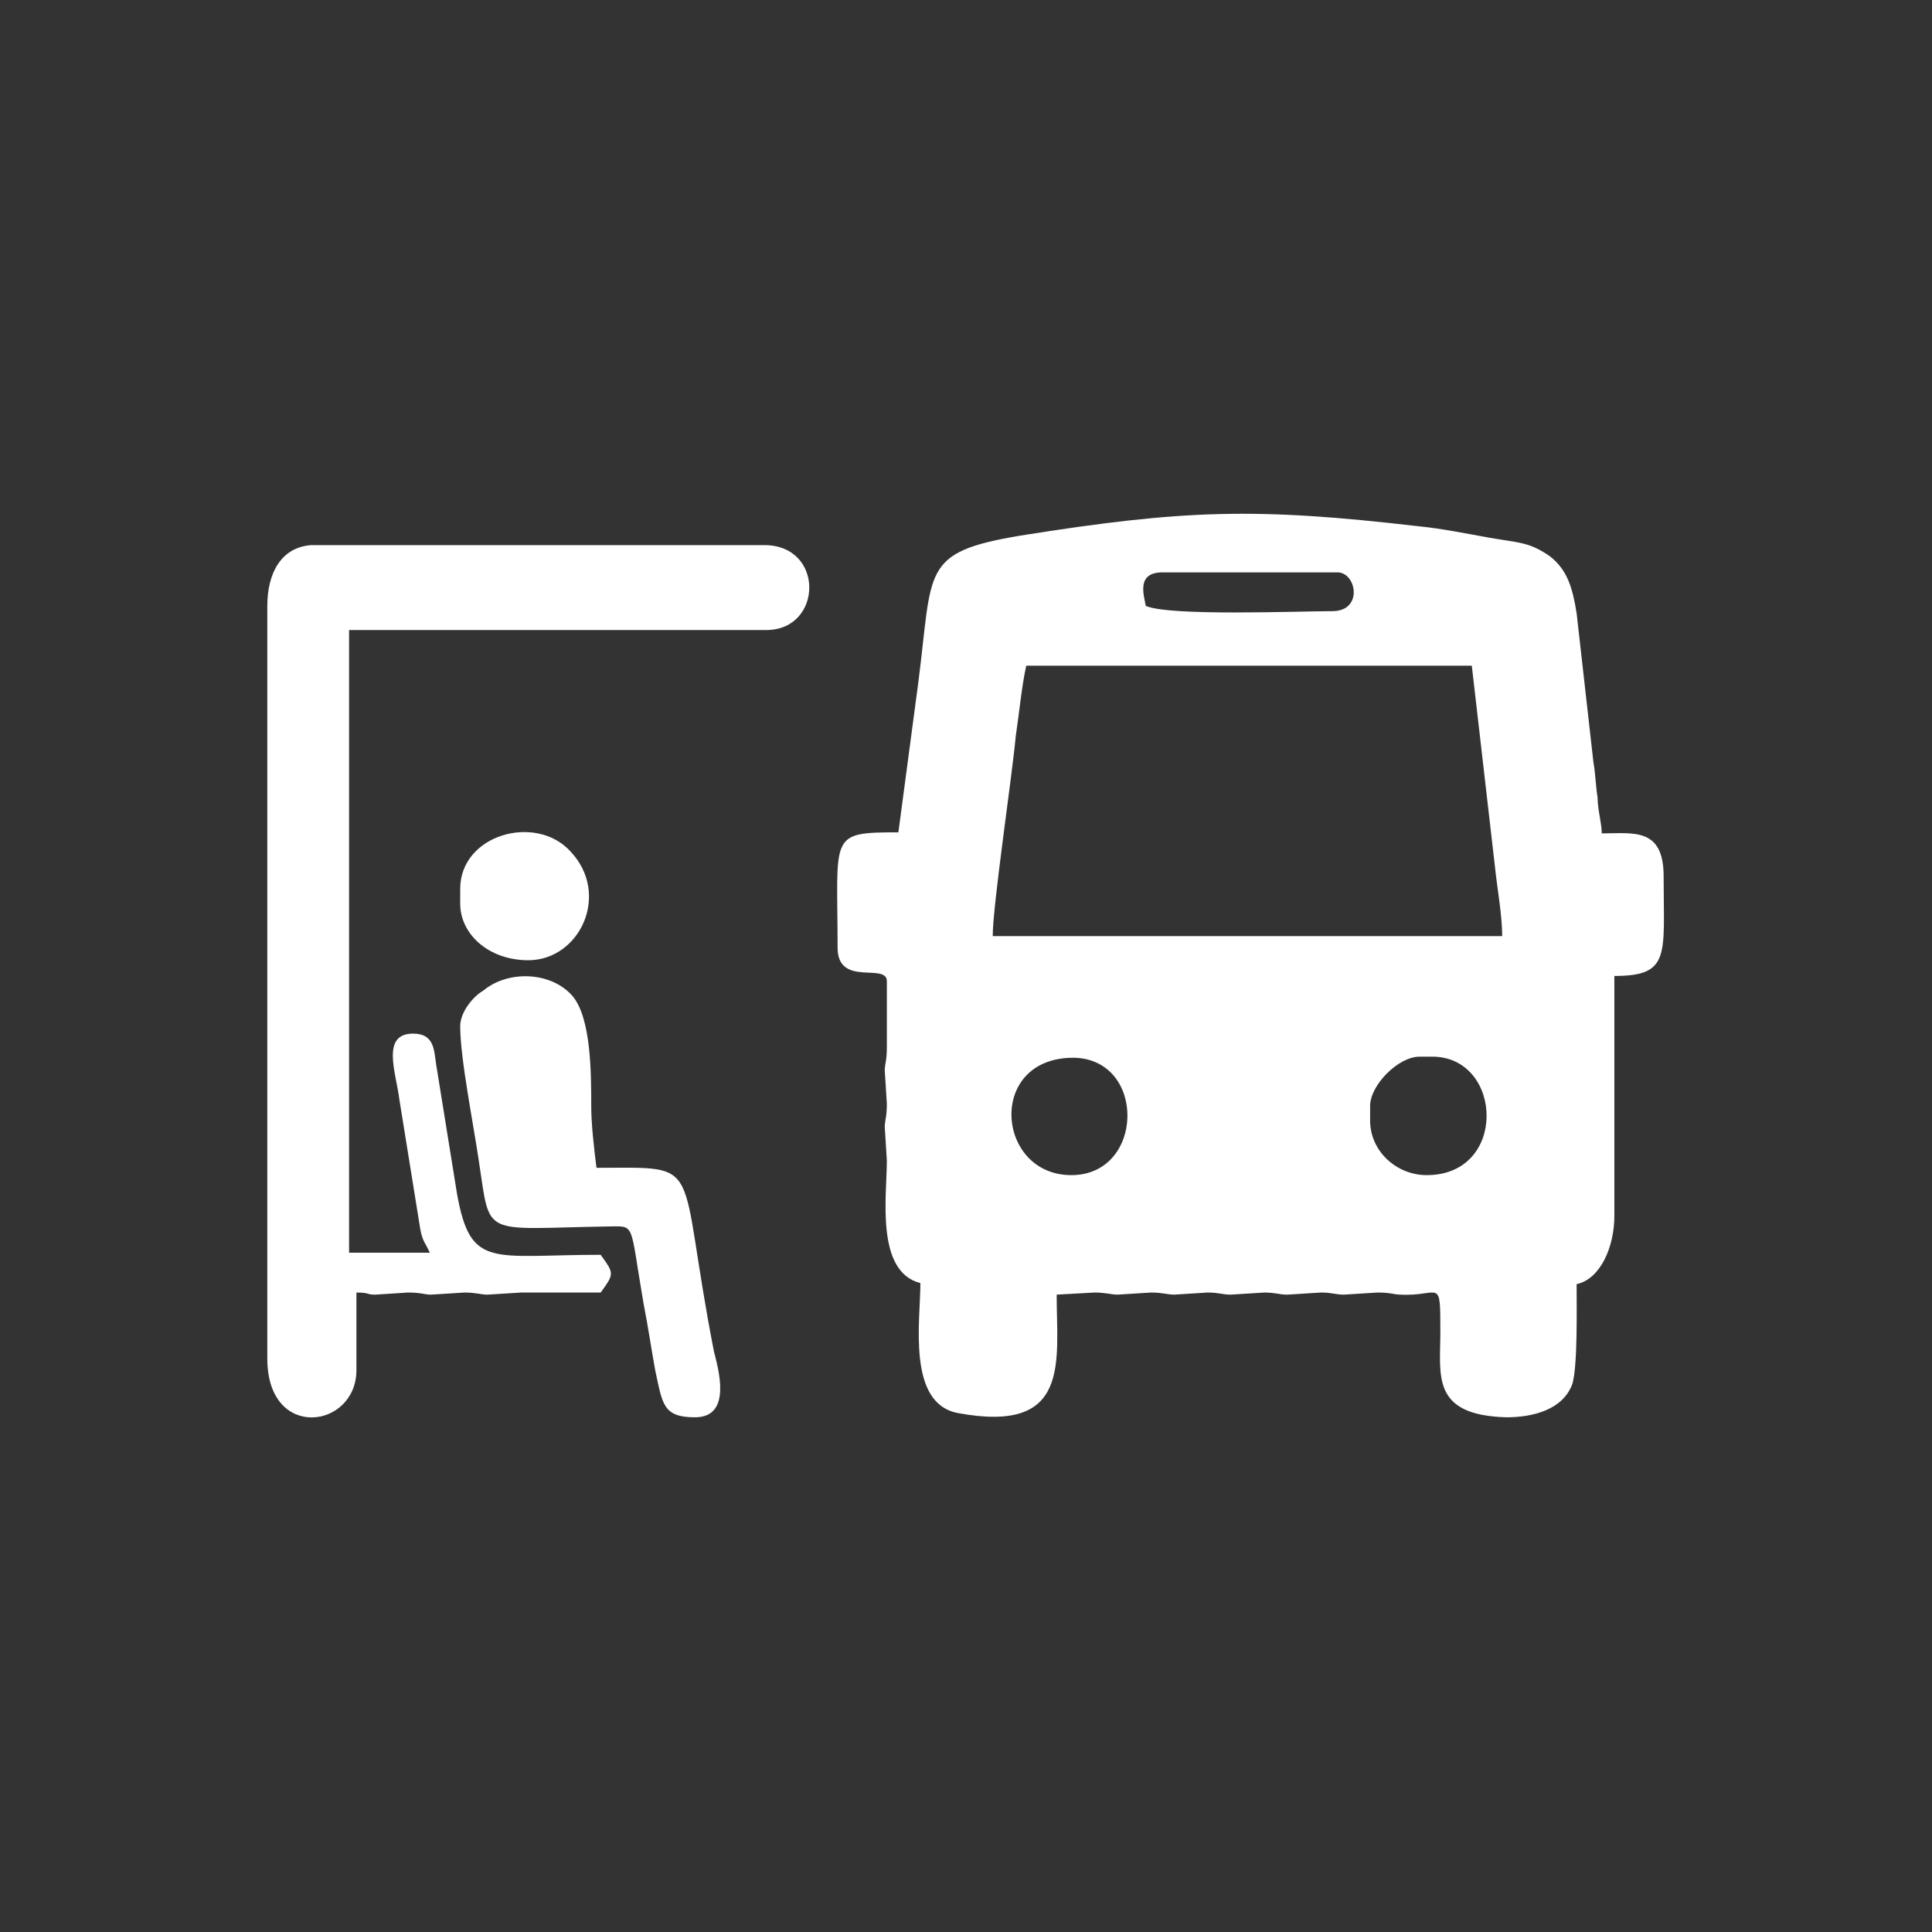 <?xml version="1.0" encoding="utf-8"?>
<!-- Generator: Adobe Illustrator 23.0.3, SVG Export Plug-In . SVG Version: 6.00 Build 0)  -->
<svg version="1.1" id="Layer_1" xmlns="http://www.w3.org/2000/svg" xmlns:xlink="http://www.w3.org/1999/xlink" x="0px" y="0px"
	 viewBox="0 0 184.3 184.3" style="enable-background:new 0 0 184.3 184.3;" xml:space="preserve">
<rect x="0" y="0" width="184.3" height="184.3" fill="#333333" stroke="none"/>
<style type="text/css">
	.st0{fill:#FFFFFF;}
</style>
<g id="Layer_x0020_1">
	<g id="_2429622851280">
		<path class="st0" d="M136.1,112.1c-2.9,0-5.4-2.3-5.4-5.2v-1.4c0-2,2.7-4.7,4.7-4.7h1.4C143.4,101,143.8,112.1,136.1,112.1z
			 M102.2,112.1c-7.2,0-8.1-11.2,0.2-11.2C109.4,101,109.2,112.1,102.2,112.1z M97.9,63.5h42.5l2.2,19.1c0.2,2,0.7,4.7,0.7,6.7H94.7
			c0-2.9,1.8-14.9,2.2-19.1C97.2,68.2,97.5,65.2,97.9,63.5z M127.1,58.3c-3.2,0-15.5,0.5-17.8-0.5c-0.2-1.1-0.9-3.2,1.6-3.2h16.6
			C129.4,54.5,130.1,58.3,127.1,58.3z M85.7,79.4c-6.7,0-5.8,0.2-5.8,11c0,3.8,4.7,1.4,4.7,3.2v6.3c0,1.3-0.2,1.6-0.2,2.2l0.2,3.2
			c0,1.3-0.2,1.6-0.2,2.2l0.2,3.2c0,3.4-1.1,10.6,3.2,11.7c0,3.6-1.3,11.5,3.6,12.4c10.8,2,9.4-4.9,9.4-11.3l3.6-0.2
			c1.1,0,1.6,0.2,2.2,0.2l3.2-0.2c1.1,0,1.6,0.2,2.2,0.2l3.2-0.2c1.1,0,1.4,0.2,2.2,0.2l3.2-0.2c1.1,0,1.4,0.2,2.2,0.2l3.2-0.2
			c1.1,0,1.4,0.2,2.2,0.2l3.2-0.2c1.3,0,1.6,0.2,2.2,0.2c3.8,0.2,3.8-1.8,3.8,3.6c0,4.1-0.9,7.9,6.3,8.1c2.5,0,5.4-0.7,6.3-3.2
			c0.5-1.8,0.4-7,0.4-9.5c2.3-0.5,3.6-3.6,3.6-6.5V93.1c5.4,0,4.7-2,4.7-9.5c0-4.7-2.9-4.1-5.9-4.1c0-0.9-0.4-2.3-0.4-3.4
			c-0.2-1.3-0.2-2.3-0.4-3.4l-1.6-14.2c-0.4-2.5-0.9-4.1-2.5-5.4c-2-1.4-2.9-1.3-5.8-1.8c-2.2-0.4-4.7-0.9-6.8-1.1
			c-15.5-1.8-22.3-1.6-38,0.9c-9.5,1.6-8.3,3.2-9.7,14L85.7,79.4z"/>
		<path class="st0" d="M25.5,57.8v71.8c0,7.9,8.5,6.7,8.5,1.1v-7.4c1.3,0,0.9,0.2,1.8,0.2l3.1-0.2c1.3,0,1.6,0.2,2.2,0.2l3.2-0.2
			c1.1,0,1.6,0.2,2.2,0.2l3.2-0.2c2.5,0,4.9,0,7.6,0c1.3-1.8,1.3-1.8,0-3.6c-10.4,0-12.4,1.4-13.7-5.8l-2-12.4
			c-0.2-1.4-0.2-2.9-2.2-2.9c-3.1,0-1.6,3.8-1.3,6.3l2,12.4c0.2,1.1,0.5,1.3,0.9,2.2h-7.7V60.1h39.8c5.4,0,5.6-8.1-0.2-8.1H29.7
			C26.8,52.2,25.5,54.7,25.5,57.8z"/>
		<path class="st0" d="M43.9,97.9c0,3.1,1.3,9.5,1.8,13c1.1,7.2,0.2,6.3,12.1,6.1c2.9,0,2.2-0.7,3.6,7.4c0.4,2,0.7,4.1,1.1,6.3
			c0.7,3.2,0.7,4.5,3.8,4.5c3.6,0,2.2-4.7,1.8-6.3c-3.6-18.5-0.7-17.5-11.2-17.5c-0.2-1.6-0.5-4.1-0.5-5.8c0-3.2,0-8.5-1.8-10.6
			c-2-2.3-6.1-2.5-8.5-0.5C45.2,95,43.9,96.5,43.9,97.9z"/>
		<path class="st0" d="M43.9,84.8v1.4c0,2.9,2.7,5.4,6.5,5.4c4.9,0,7.9-6.3,4-10.4C51.1,77.6,43.9,79.6,43.9,84.8z"/>
	</g>
</g>
</svg>
